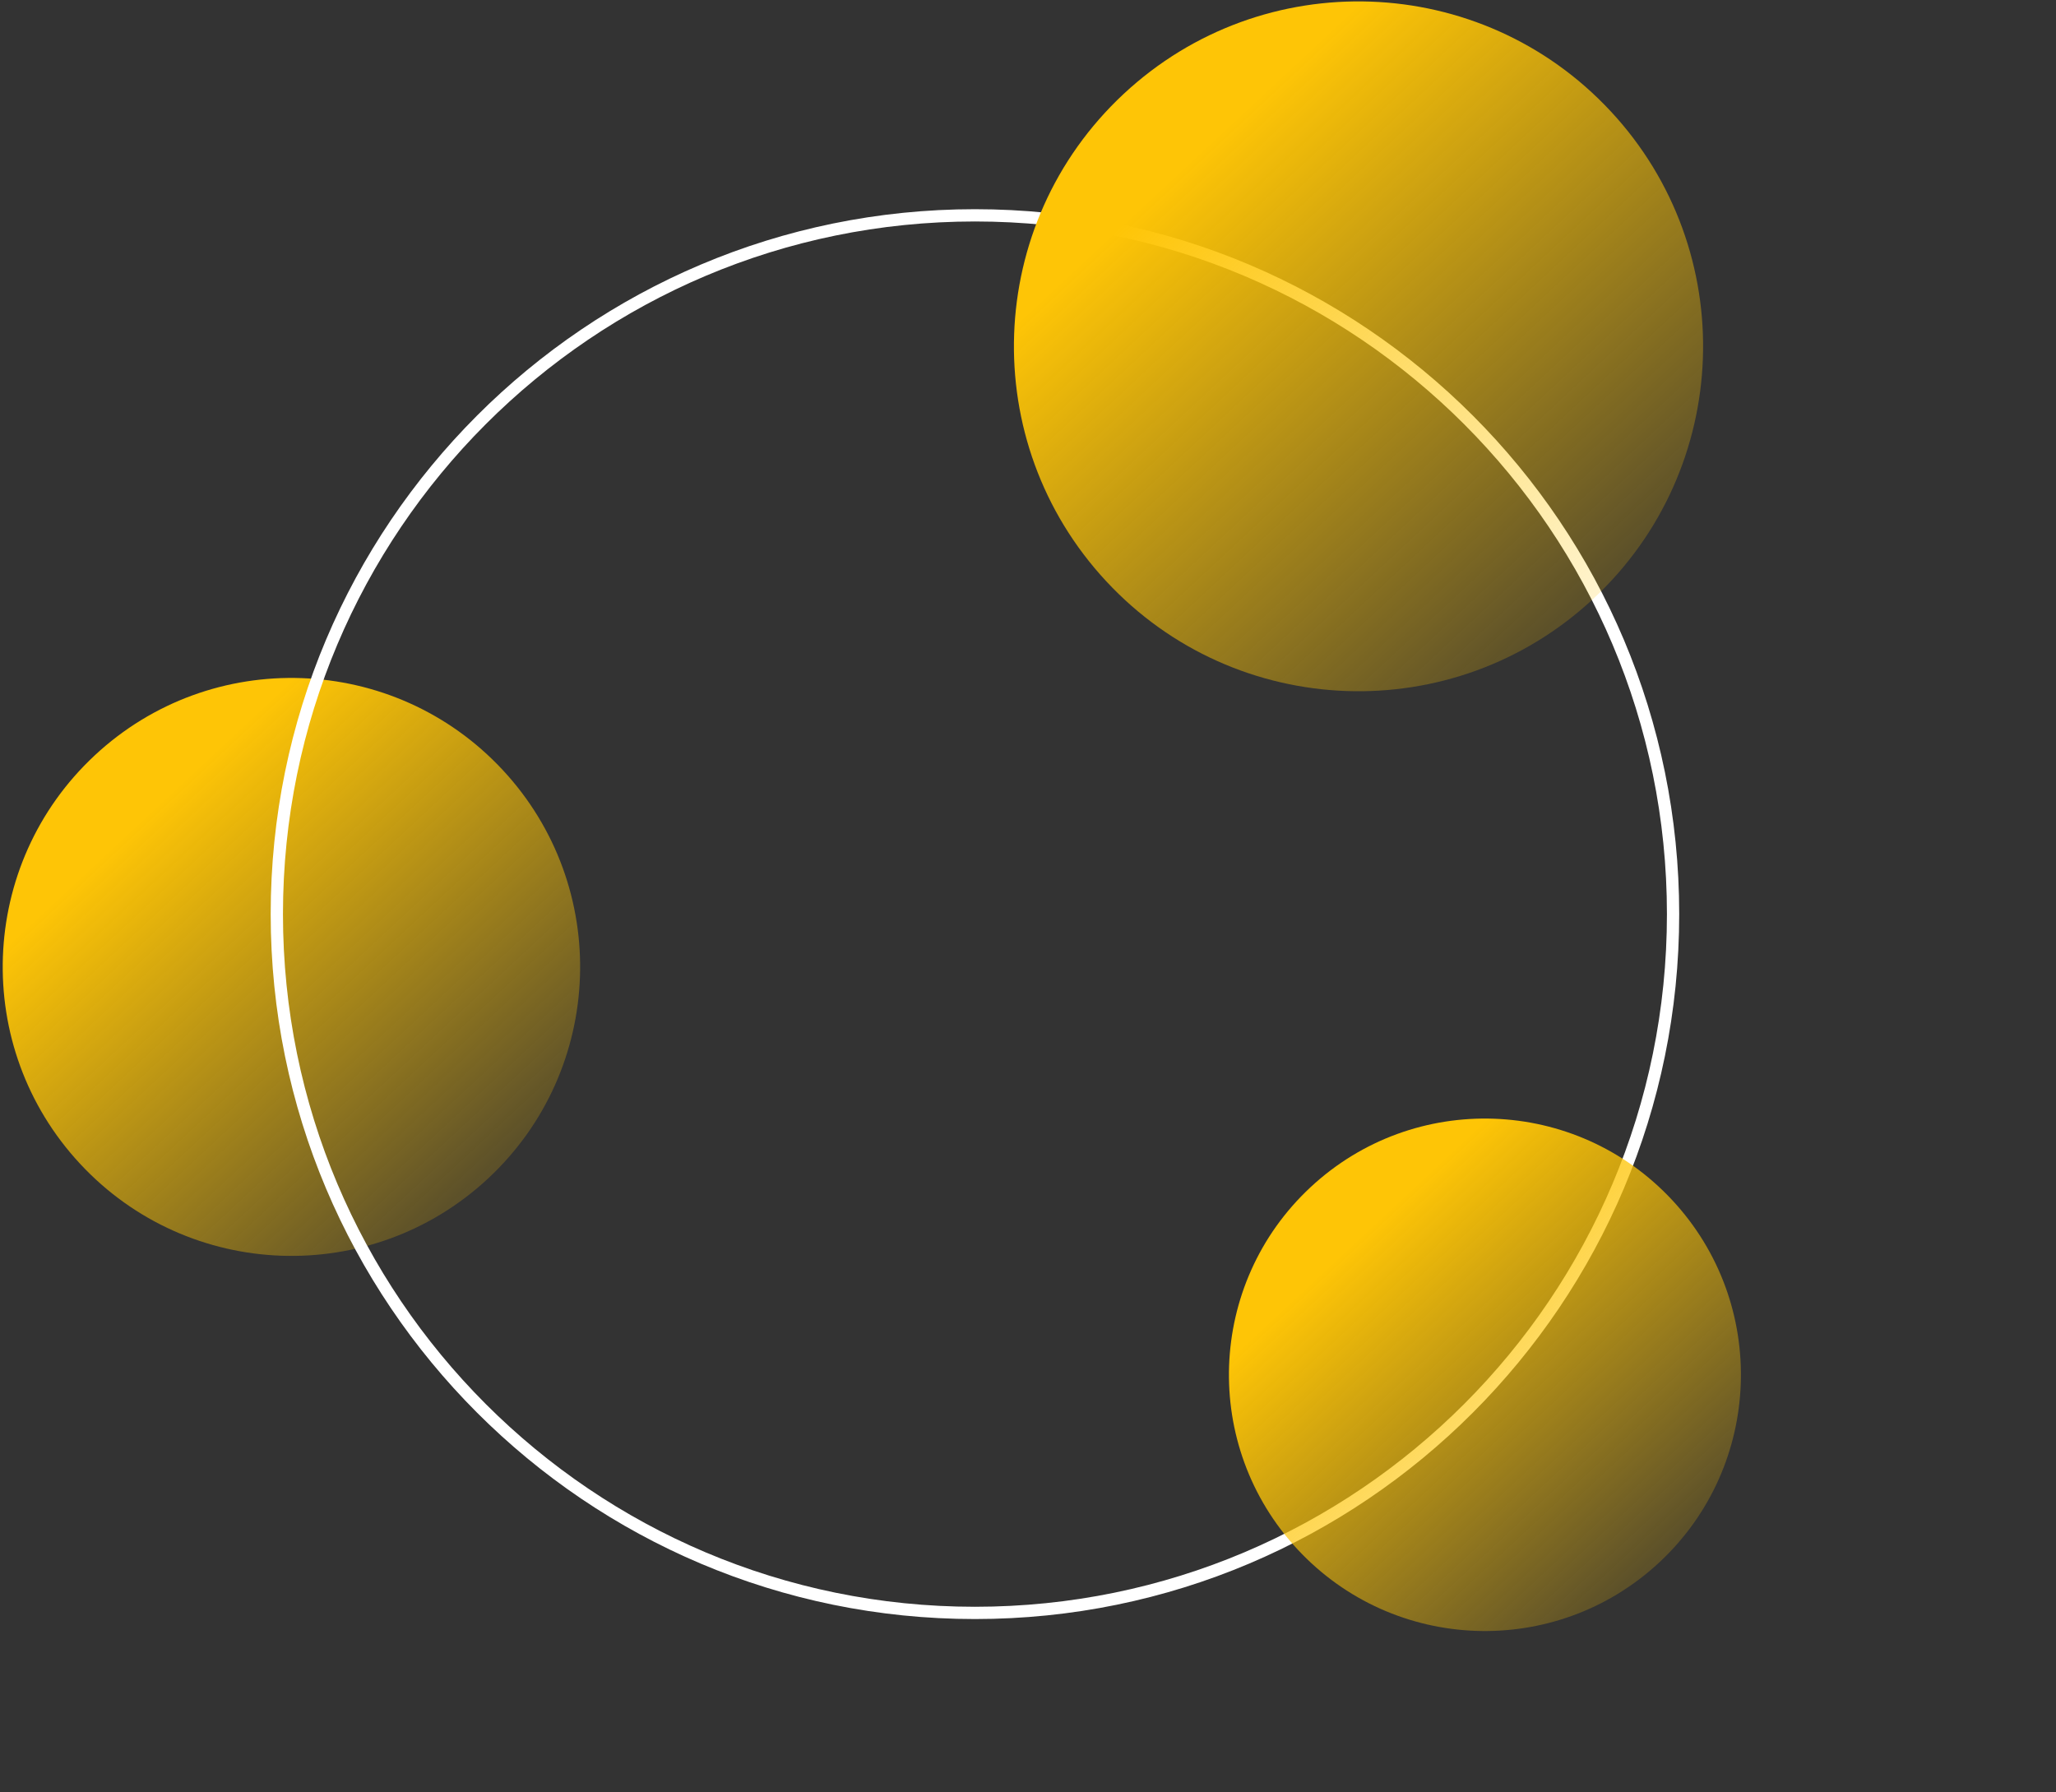 <svg width="335" height="292" viewBox="0 0 335 292" fill="none" xmlns="http://www.w3.org/2000/svg">
<rect x="0" y="0" width="335" height="292" fill="#333333" stroke="none"/>
<path d="M79.547 192.003C98.558 174.279 99.615 144.484 81.907 125.455C64.199 106.426 34.433 105.369 15.422 123.093C-3.589 140.817 -4.645 170.612 13.062 189.641C30.77 208.67 60.536 209.728 79.547 192.003Z" fill="url(#paint0_linear_790_685989)"/>
<path d="M158.855 262.805C221.678 262.805 272.606 211.828 272.606 148.945C272.606 86.062 221.678 35.086 158.855 35.086C96.032 35.086 45.105 86.062 45.105 148.945C45.105 211.828 96.032 262.805 158.855 262.805Z" stroke="white" stroke-width="2" stroke-miterlimit="10"/>
<path d="M259.621 97.553C282.311 76.398 283.573 40.836 262.438 18.124C241.303 -4.588 205.775 -5.85 183.085 15.305C160.394 36.46 159.133 72.021 180.268 94.733C201.403 117.446 236.93 118.708 259.621 97.553Z" fill="url(#paint1_linear_790_685989)"/>
<path d="M270.38 254.558C287.237 238.842 288.174 212.424 272.473 195.551C256.772 178.678 230.378 177.74 213.522 193.456C196.665 209.172 195.728 235.591 211.429 252.464C227.13 269.336 253.523 270.274 270.38 254.558Z" fill="url(#paint2_linear_790_685989)"/>
<defs>
<linearGradient id="paint0_linear_790_685989" x1="23.89" y1="132.843" x2="78.892" y2="191.836" gradientUnits="userSpaceOnUse">
<stop stop-color="#FEC506"/>
<stop offset="1" stop-color="#FEC506" stop-opacity="0.2"/>
</linearGradient>
<linearGradient id="paint1_linear_790_685989" x1="193.191" y1="26.941" x2="258.839" y2="97.353" gradientUnits="userSpaceOnUse">
<stop stop-color="#FEC506"/>
<stop offset="1" stop-color="#FEC506" stop-opacity="0.2"/>
</linearGradient>
<linearGradient id="paint2_linear_790_685989" x1="221.03" y1="202.101" x2="269.799" y2="254.41" gradientUnits="userSpaceOnUse">
<stop stop-color="#FEC506"/>
<stop offset="1" stop-color="#FEC506" stop-opacity="0.2"/>
</linearGradient>
</defs>
</svg>
